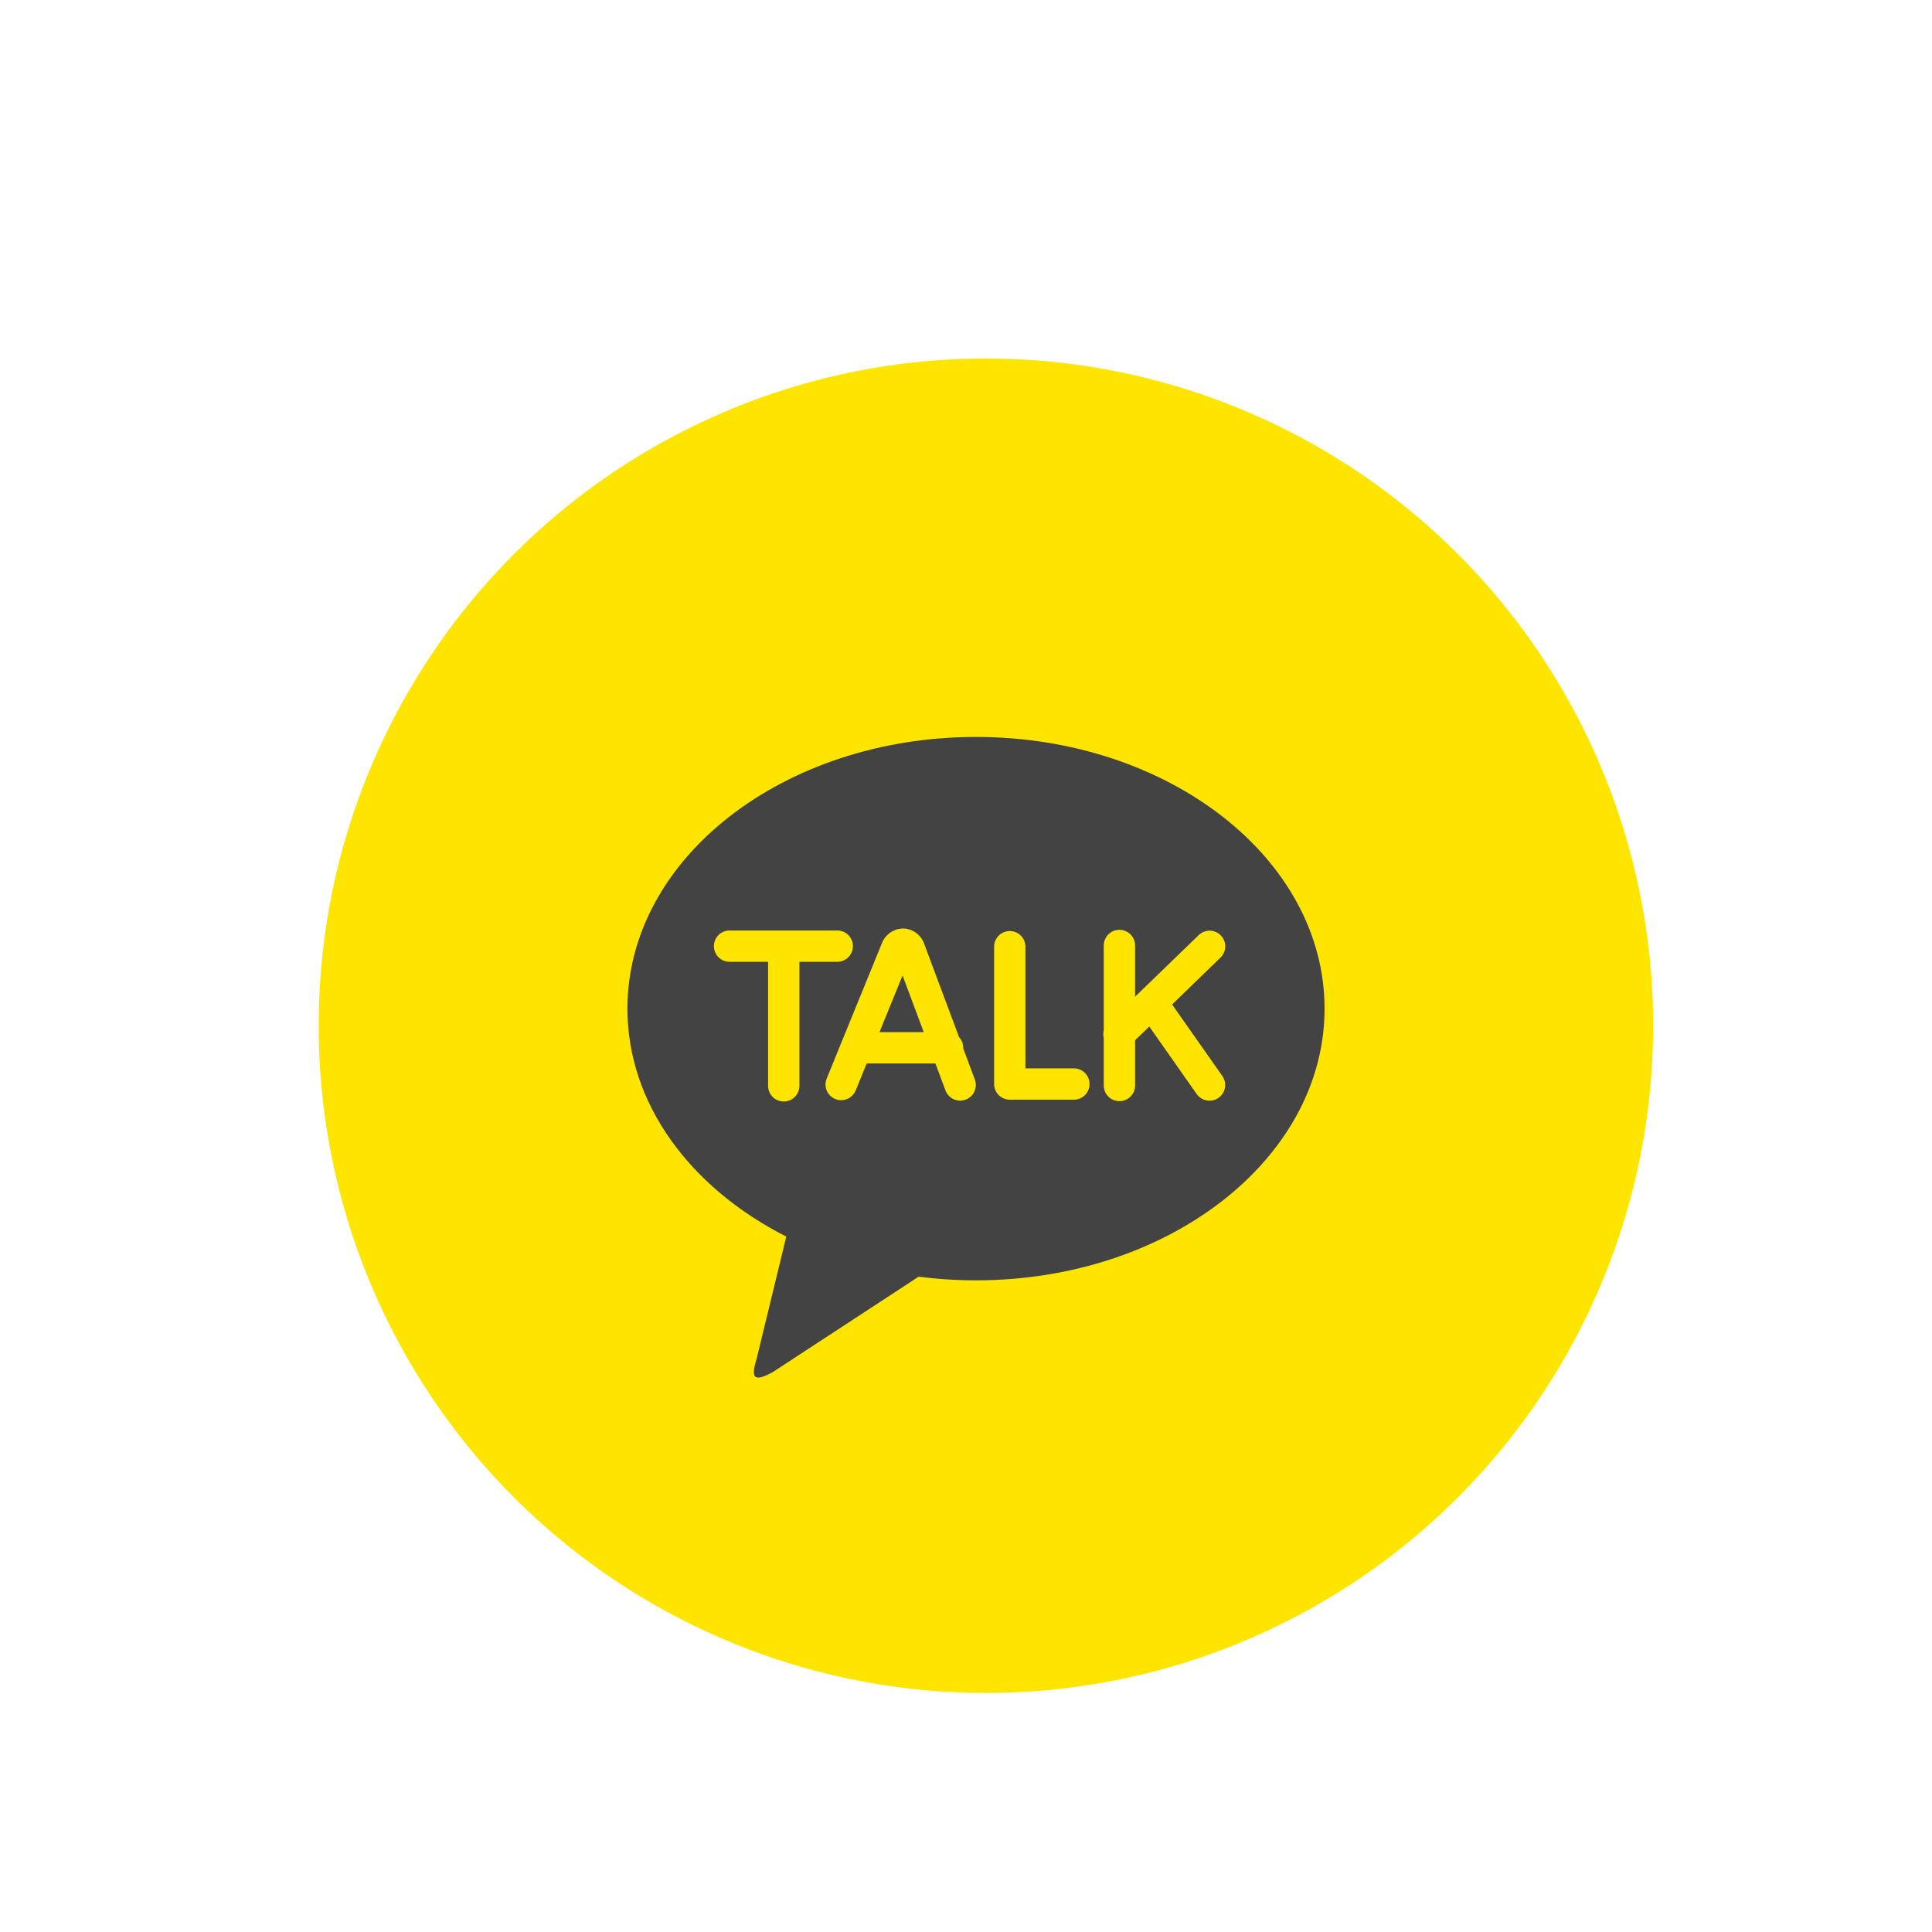 <svg width="150" height="150" viewBox="-1 -3 97 97" fill="none" xmlns="http://www.w3.org/2000/svg">
<g filter="url(#filter0_d_312_1272)">
<circle cx="48.5" cy="44.5" r="33.5" fill="#FEE500"/>
<path d="M48 30C57.667 30 65.502 36.107 65.502 43.642C65.502 51.175 57.667 57.282 48.002 57.282C47.039 57.282 46.078 57.221 45.123 57.098L37.777 61.903C36.942 62.345 36.647 62.297 36.99 61.215L38.477 55.085C33.677 52.652 30.502 48.435 30.502 43.642C30.502 36.108 38.335 30 48.002 30H48ZM57.847 43.433L60.297 41.06C60.438 40.913 60.517 40.717 60.517 40.513C60.517 40.31 60.437 40.114 60.295 39.967C60.154 39.821 59.961 39.735 59.757 39.728C59.553 39.721 59.355 39.794 59.203 39.93L55.99 43.04V40.47C55.99 40.261 55.907 40.061 55.76 39.914C55.612 39.766 55.412 39.683 55.203 39.683C54.995 39.683 54.795 39.766 54.647 39.914C54.5 40.061 54.417 40.261 54.417 40.47V44.732C54.387 44.853 54.387 44.98 54.417 45.102V47.5C54.417 47.709 54.5 47.909 54.647 48.056C54.795 48.204 54.995 48.287 55.203 48.287C55.412 48.287 55.612 48.204 55.76 48.056C55.907 47.909 55.99 47.709 55.99 47.5V45.228L56.702 44.54L59.082 47.928C59.141 48.013 59.217 48.085 59.304 48.14C59.391 48.196 59.489 48.233 59.59 48.251C59.692 48.269 59.797 48.267 59.897 48.244C59.998 48.222 60.094 48.179 60.178 48.12C60.263 48.061 60.335 47.985 60.39 47.898C60.446 47.81 60.483 47.713 60.501 47.611C60.519 47.51 60.517 47.405 60.494 47.304C60.472 47.203 60.429 47.108 60.37 47.023L57.847 43.432V43.433ZM52.917 46.64H50.483V40.495C50.474 40.293 50.387 40.102 50.241 39.962C50.094 39.822 49.9 39.745 49.697 39.745C49.495 39.745 49.301 39.822 49.154 39.962C49.008 40.102 48.921 40.293 48.912 40.495V47.427C48.912 47.86 49.262 48.213 49.697 48.213H52.917C53.125 48.213 53.325 48.13 53.473 47.983C53.62 47.835 53.703 47.635 53.703 47.427C53.703 47.218 53.62 47.018 53.473 46.87C53.325 46.723 53.125 46.64 52.917 46.64ZM43.155 44.822L44.315 41.975L45.378 44.82L43.155 44.822ZM47.36 45.633L47.363 45.607C47.363 45.408 47.287 45.218 47.152 45.073L45.408 40.407C45.335 40.184 45.196 39.989 45.009 39.848C44.823 39.707 44.597 39.626 44.363 39.617C44.128 39.616 43.897 39.686 43.703 39.819C43.509 39.953 43.359 40.142 43.275 40.362L40.505 47.153C40.426 47.346 40.427 47.563 40.508 47.755C40.589 47.948 40.743 48.1 40.936 48.179C41.129 48.258 41.346 48.257 41.538 48.176C41.73 48.095 41.883 47.941 41.962 47.748L42.515 46.393H45.965L46.462 47.727C46.496 47.826 46.549 47.918 46.619 47.997C46.689 48.075 46.774 48.139 46.869 48.184C46.965 48.229 47.068 48.255 47.173 48.259C47.278 48.264 47.383 48.247 47.482 48.211C47.58 48.174 47.67 48.117 47.747 48.045C47.824 47.973 47.885 47.886 47.927 47.789C47.969 47.693 47.992 47.589 47.993 47.484C47.995 47.379 47.975 47.274 47.935 47.177L47.36 45.633ZM41.823 40.503C41.823 40.295 41.741 40.095 41.594 39.948C41.446 39.8 41.247 39.717 41.038 39.717H35.63C35.421 39.717 35.221 39.8 35.074 39.947C34.926 40.095 34.843 40.295 34.843 40.503C34.843 40.712 34.926 40.912 35.074 41.06C35.221 41.207 35.421 41.29 35.63 41.29H37.563V47.517C37.563 47.725 37.646 47.925 37.794 48.073C37.941 48.221 38.141 48.303 38.35 48.303C38.559 48.303 38.759 48.221 38.906 48.073C39.054 47.925 39.137 47.725 39.137 47.517V41.29H41.037C41.245 41.29 41.445 41.207 41.593 41.06C41.74 40.912 41.823 40.712 41.823 40.503Z" fill="#434343"/>
</g>
<defs>
<filter id="filter0_d_312_1272" x="0" y="0" width="97" height="97" filterUnits="userSpaceOnUse" color-interpolation-filters="sRGB">
<feFlood flood-opacity="0" result="BackgroundImageFix"/>
<feColorMatrix in="SourceAlpha" type="matrix" values="0 0 0 0 0 0 0 0 0 0 0 0 0 0 0 0 0 0 127 0" result="hardAlpha"/>
<feOffset dy="4"/>
<feGaussianBlur stdDeviation="7.5"/>
<feComposite in2="hardAlpha" operator="out"/>
<feColorMatrix type="matrix" values="0 0 0 0 0 0 0 0 0 0 0 0 0 0 0 0 0 0 0.1 0"/>
<feBlend mode="normal" in2="BackgroundImageFix" result="effect1_dropShadow_312_1272"/>
<feBlend mode="normal" in="SourceGraphic" in2="effect1_dropShadow_312_1272" result="shape"/>
</filter>
</defs>
</svg>
